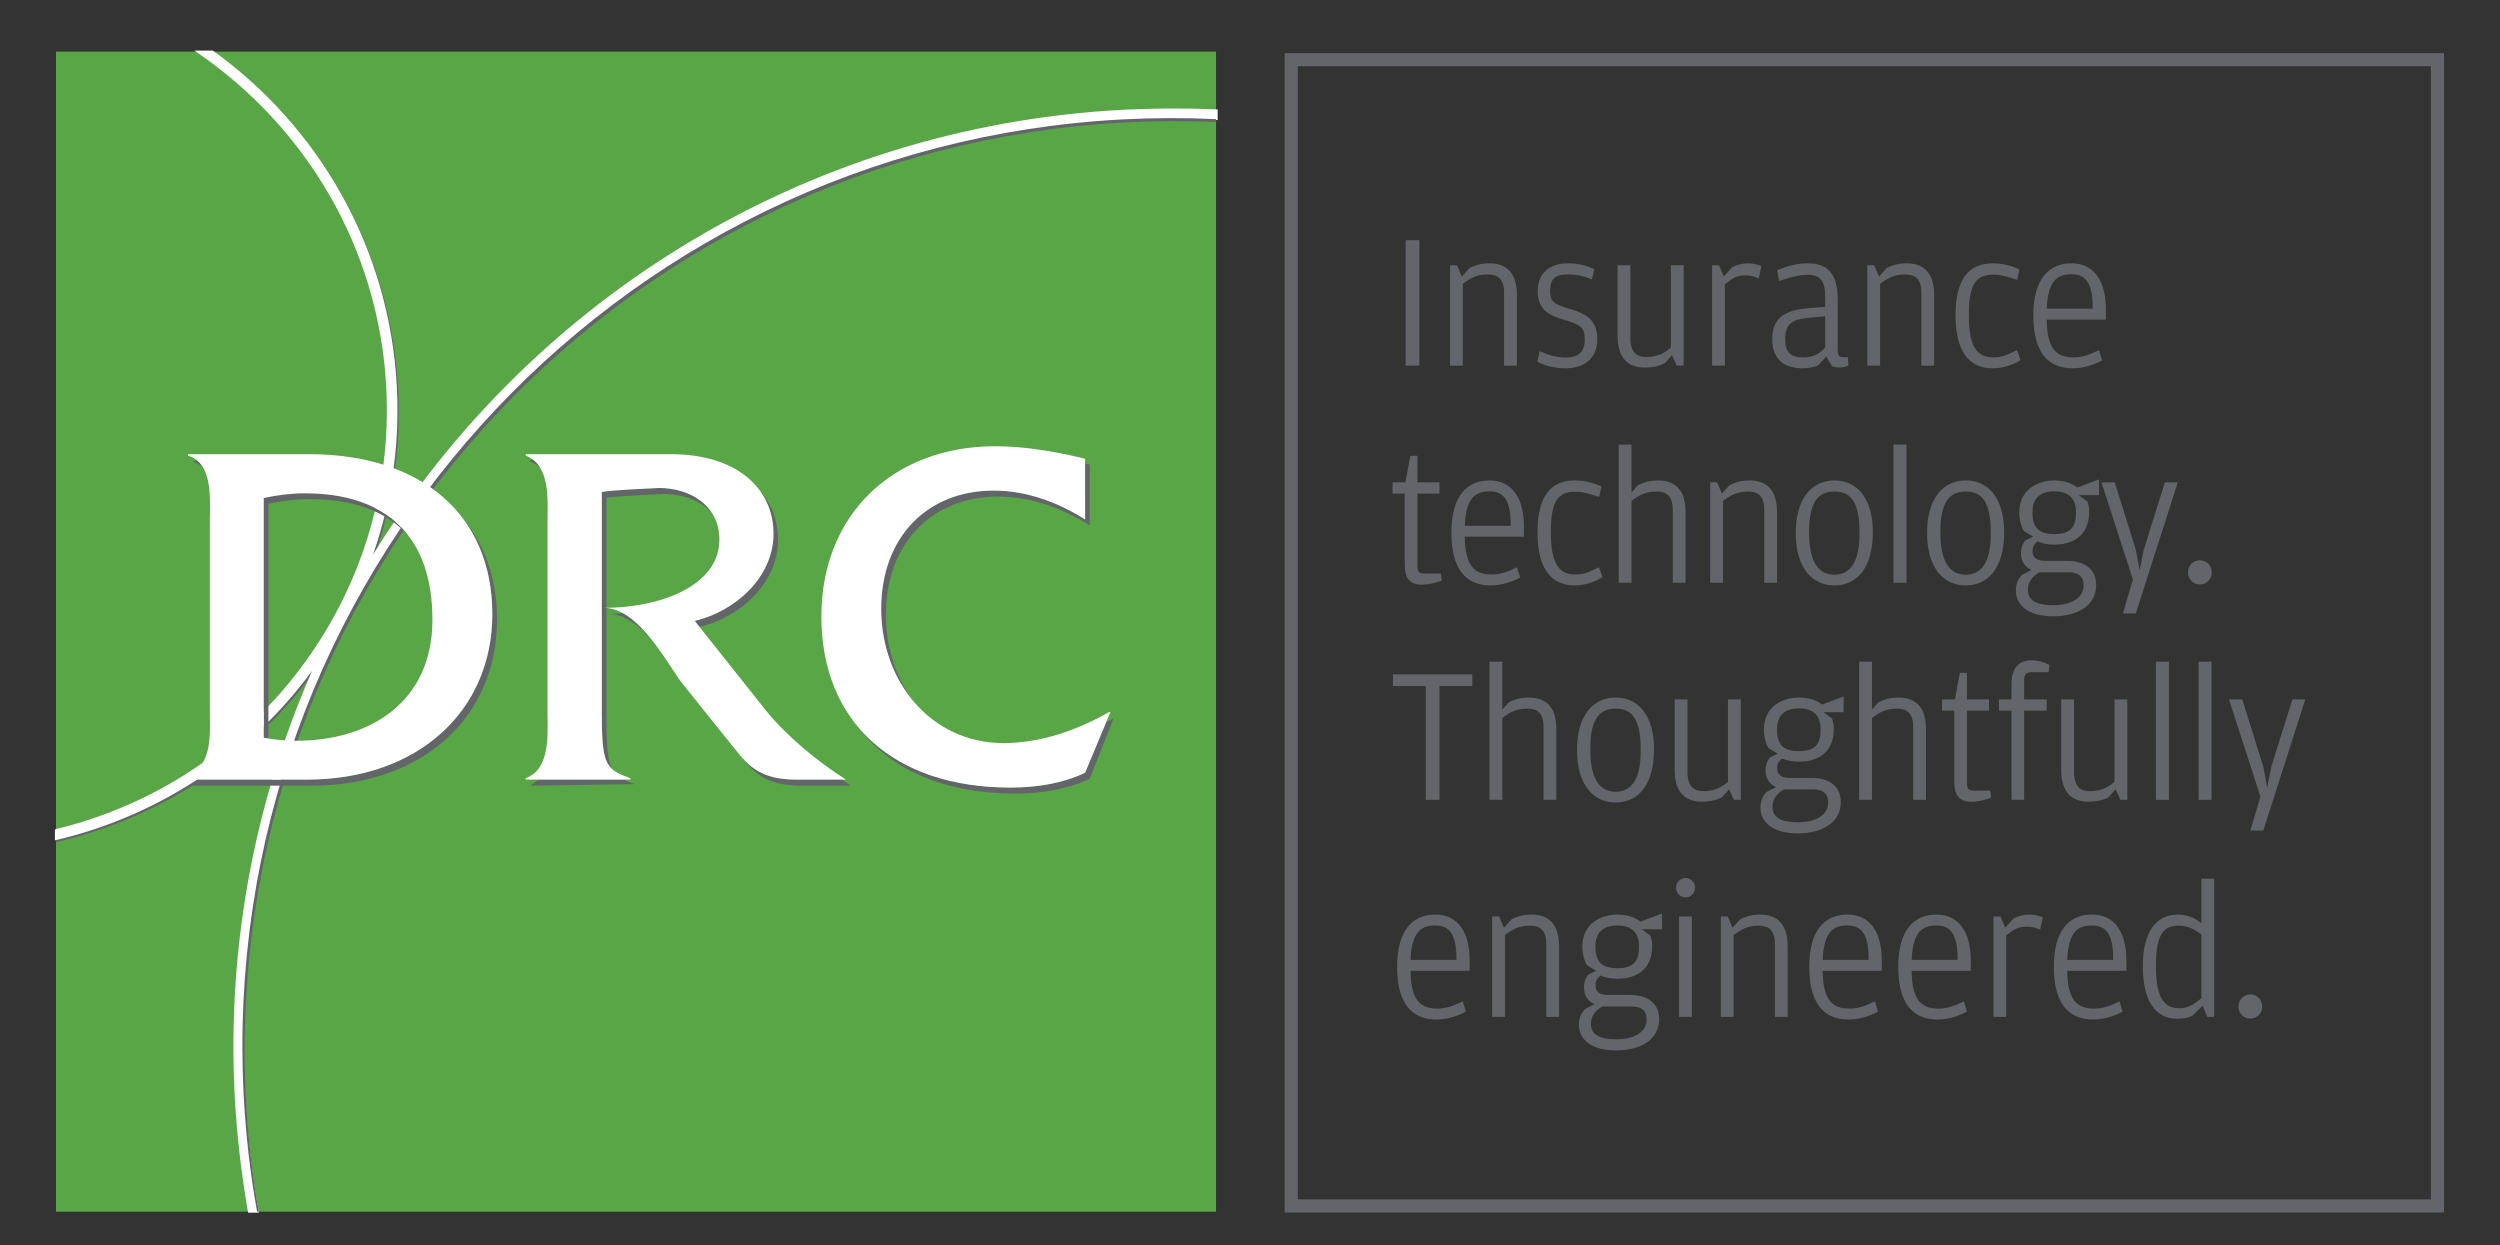 <?xml version="1.0" encoding="UTF-8" standalone="no"?> <svg xmlns:dc="http://purl.org/dc/elements/1.1/" xmlns:cc="http://creativecommons.org/ns#" xmlns:rdf="http://www.w3.org/1999/02/22-rdf-syntax-ns#" xmlns:svg="http://www.w3.org/2000/svg" xmlns="http://www.w3.org/2000/svg" viewBox="0 0 167.333 83.333" height="83.333" width="167.333" xml:space="preserve" id="svg2"><rect x="0" y="0" width="167.333" height="83.333" fill="#333333" stroke="none"/>  <defs id="defs6"> <clipPath id="clipPath20" clipPathUnits="userSpaceOnUse"> <path id="path18" d="M 0,62.5 H 125.5 V 0 H 0 Z"></path> </clipPath> </defs> <g transform="matrix(1.333,0,0,-1.333,0,83.333)" id="g10"> <path id="path12" style="fill:#58a646;fill-opacity:1;fill-rule:nonzero;stroke:none" d="m 2.811,1.675 h 58.25 V 59.926 H 2.811 Z"></path> <g id="g14"> <g clip-path="url(#clipPath20)" id="g16"> <g transform="translate(2.841,20.418)" id="g22"> <path id="path24" style="fill:#63656b;fill-opacity:1;fill-rule:nonzero;stroke:none" d="M 0,0 -0.03,-0.024 V -0.186 L 0,-0.18 c 5.42,1.243 10.044,4.459 13.125,8.819 0.156,0.347 0.315,0.694 0.48,1.039 C 10.562,4.902 5.729,1.347 0,0"></path> </g> <g transform="translate(19.99,42.994)" id="g26"> <path id="path28" style="fill:#63656b;fill-opacity:1;fill-rule:nonzero;stroke:none" d="m 0,0 c -0.244,4.635 -1.895,8.863 -4.517,12.292 2.555,-3.401 4.163,-7.572 4.402,-12.14 0.181,-3.463 -0.442,-6.779 -1.707,-9.771 0.172,0.297 0.347,0.594 0.524,0.887 C -0.311,-6.019 0.161,-3.065 0,0"></path> </g> <g transform="translate(56.409,56.955)" id="g30"> <path id="path32" style="fill:#ffffff;fill-opacity:1;fill-rule:nonzero;stroke:#ffffff;stroke-width:0.1;stroke-linecap:butt;stroke-linejoin:miter;stroke-miterlimit:10;stroke-dasharray:none;stroke-opacity:1" d="m 0,0 c -16.217,-0.852 -30.086,-9.806 -37.892,-22.733 1.03,2.751 1.526,5.76 1.359,8.875 -0.363,6.973 -3.929,13.024 -9.204,16.828 h -0.751 c 5.461,-3.736 9.152,-9.823 9.524,-16.852 0.558,-10.589 -6.598,-19.805 -16.603,-22.233 l -0.034,-0.01 -0.002,-0.447 0.036,0.009 c 5.392,1.271 10.029,4.51 13.08,8.875 -2.993,-6.625 -4.491,-14.046 -4.086,-21.812 0.107,-1.937 0.329,-3.853 0.664,-5.781 h 0.438 c -0.337,1.893 -0.566,3.841 -0.667,5.806 -1.345,25.731 18.425,47.692 44.163,49.041 1.533,0.078 3.076,0.09 4.657,0.017 V 0.018 C 3.141,0.086 1.574,0.076 0,0"></path> </g> <g transform="translate(15.541,37.454)" id="g34"> <path id="path36" style="fill:#63656b;fill-opacity:1;fill-rule:nonzero;stroke:none" d="M 0,0 C -0.692,0 -1.375,-0.086 -2.063,-0.238 V -12.03 l -0.237,0.047 v 12.04 c 0.692,0.15 1.376,0.236 2.064,0.236 2.386,0 4.191,-0.73 5.259,-2.199 C 3.935,-0.632 2.225,0 0,0 m -5.349,1.592 c -0.135,0.131 -0.303,0.23 -0.515,0.294 l 0.201,0.073 C -5.537,1.861 -5.435,1.736 -5.349,1.592 M 7.703,-0.972 c 1.106,-1.323 1.713,-3.05 1.713,-5.09 0,-4.898 -3.752,-8.327 -9.314,-8.327 h -5.896 l -0.108,0.003 c 0.109,0.151 0.239,0.216 0.331,0.303 h 5.437 c 5.561,0 9.314,3.427 9.314,8.317 0,1.896 -0.524,3.515 -1.477,4.794"></path> </g> <g transform="translate(26.629,39.413)" id="g38"> <path id="path40" style="fill:#63656b;fill-opacity:1;fill-rule:nonzero;stroke:none" d="M 0,0 H 0.164 C 0.299,-0.108 0.409,-0.235 0.493,-0.378 0.357,-0.251 0.2,-0.15 0,-0.073 Z m 11.541,-1.565 c 0.599,-0.667 0.898,-1.508 0.898,-2.435 0,-2.182 -1.909,-3.902 -3.948,-4.376 l -0.238,0.302 c 2.029,0.474 3.955,2.185 3.955,4.377 0,0.792 -0.227,1.522 -0.667,2.132 m 4.097,-14.478 c 0.15,-0.108 0.303,-0.21 0.453,-0.305 h -2.46 c -1.317,0 -2.131,0.319 -2.882,1.248 0,0 -1.619,2.006 -2.986,3.714 1.31,-1.643 2.751,-3.42 2.751,-3.42 0.75,-0.919 1.568,-1.237 2.882,-1.237 z m -9.415,6.857 c -0.664,0.807 -1.442,1.467 -2.3,1.467 0.245,0 0.491,0.01 0.733,0.024 0.58,-0.318 1.106,-0.884 1.567,-1.491 m 2.875,6.559 C 8.507,-1.994 7.588,-1.701 6.704,-1.701 6.131,-1.726 4.396,-1.802 3.821,-1.894 v -5.524 -5.449 c 0,-1.459 0.05,-2.203 0.298,-2.655 -0.455,0.404 -0.533,1.111 -0.533,2.948 v 10.975 c 0.563,0.101 2.307,0.171 2.882,0.2 1.019,0 2.074,-0.39 2.63,-1.228 m -4.4,-13.416 c 0.159,-0.086 0.337,-0.153 0.557,-0.228 L 0,-16.348 c 0.164,0.133 0.299,0.21 0.416,0.305 z"></path> </g> <g transform="translate(54.721,39.189)" id="g42"> <path id="path44" style="fill:#63656b;fill-opacity:1;fill-rule:nonzero;stroke:none" d="m 0,0 v -3.061 c -1.367,0.873 -2.959,1.452 -4.591,1.452 -3.339,0 -5.648,-2.346 -5.648,-5.942 0,-1.638 0.506,-3.155 1.383,-4.344 -1.03,1.223 -1.618,2.867 -1.618,4.646 0,3.597 2.307,5.942 5.645,5.942 1.644,0 3.23,-0.581 4.594,-1.45 V 0.059 Z M 0.827,-12.938 1.198,-12.736 0,-15.776 c -1.164,-0.544 -2.453,-0.746 -3.748,-0.746 -3.551,0 -6.28,1.208 -7.882,3.339 1.627,-1.948 4.266,-3.036 7.646,-3.036 1.288,0 2.587,0.196 3.749,0.744 z"></path> </g> <g transform="translate(26.398,39.71)" id="g46"> <path id="path48" style="fill:#ffffff;fill-opacity:1;fill-rule:nonzero;stroke:none" d="m 0,0 v -0.076 c 1.272,-0.473 1.094,-2.279 1.094,-3.426 v -9.368 c 0,-1.113 0.178,-2.95 -1.094,-3.396 v -0.075 h 5.251 v 0.075 c -1.275,0.446 -1.433,0.71 -1.433,3.396 v 10.973 c 0.563,0.101 2.307,0.171 2.882,0.2 1.466,0 3.024,-0.81 3.024,-2.595 0,-2.341 -3.008,-3.425 -5.805,-3.425 1.667,0.004 3.01,-2.48 3.843,-3.668 1.364,-1.713 2.984,-3.719 2.984,-3.719 0.75,-0.917 1.567,-1.237 2.882,-1.237 h 2.457 c -1.415,0.89 -2.981,2.181 -4.023,3.471 l -3.577,4.5 c 2.027,0.474 3.956,2.185 3.956,4.375 C 12.441,-1.736 10.619,0 7.289,0 Z"></path> </g> <g transform="translate(54.486,39.482)" id="g50"> <path id="path52" style="fill:#ffffff;fill-opacity:1;fill-rule:nonzero;stroke:none" d="m 0,0 c -1.466,0.355 -3.007,0.626 -4.52,0.626 -5.087,0 -8.722,-3.407 -8.722,-8.546 0,-5.312 3.635,-8.593 9.491,-8.593 1.29,0 2.588,0.197 3.751,0.744 l 1.268,3.044 H 1.195 c -1.567,-0.898 -3.429,-1.554 -5.289,-1.554 -3.642,0 -6.145,3.084 -6.145,6.737 0,3.597 2.306,5.942 5.646,5.942 1.641,0 3.229,-0.581 4.593,-1.451 z"></path> </g> <g transform="translate(56.484,56.368)" id="g54"> <path id="path56" style="fill:#63656b;fill-opacity:1;fill-rule:nonzero;stroke:none" d="m 0,0 c -25.723,-1.348 -45.48,-23.292 -44.132,-49.014 0.099,-1.913 0.314,-3.794 0.634,-5.633 l 0.008,-0.046 h -0.086 l -0.009,0.046 c -0.337,1.888 -0.559,3.82 -0.663,5.785 -1.348,25.722 18.41,47.666 44.133,49.014 C 1.438,0.234 2.979,0.238 4.502,0.168 4.516,0.167 4.562,0.164 4.576,0.163 L 4.577,0.021 c -0.013,0 -0.061,0 -0.075,10e-4 C 3.017,0.086 1.516,0.08 0,0"></path> </g> <g transform="translate(15.305,37.746)" id="g58"> <path id="path60" style="fill:#ffffff;fill-opacity:1;fill-rule:nonzero;stroke:none" d="m 0,0 c 4.055,0 6.408,-2.109 6.408,-6.355 0,-4.166 -3.186,-6.07 -6.826,-6.07 -0.568,0 -1.105,0.048 -1.645,0.151 V -0.236 C -1.372,-0.086 -0.687,0 0,0 m -4.768,-10.806 c 0,-1.465 0.15,-2.655 -1.097,-3.495 v -0.076 h 5.967 c 5.562,0 9.313,3.429 9.313,8.317 0,4.948 -3.529,8.024 -9.195,8.024 H -5.865 V 1.888 c 1.275,-0.372 1.097,-2.181 1.097,-3.329 z"></path> </g> <path id="path62" style="fill:#63656a;fill-opacity:1;fill-rule:nonzero;stroke:#636569;stroke-width:0.1;stroke-linecap:butt;stroke-linejoin:miter;stroke-miterlimit:10;stroke-dasharray:none;stroke-opacity:1" d="m 70.631,50.404 h 0.59 v -6.198 h -0.59 z"></path> <g transform="translate(73.812,49.014)" id="g64"> <path id="path66" style="fill:#63656a;fill-opacity:1;fill-rule:nonzero;stroke:none" d="m 0,0 c 0.209,0.104 0.514,0.229 0.971,0.229 0.781,0 1.334,-0.401 1.334,-1.534 V -4.809 H 1.762 v 3.619 c 0,0.742 -0.362,0.961 -0.867,0.961 -0.571,0 -0.895,-0.19 -1.305,-0.495 v -4.085 h -0.542 v 4.942 h 0.266 l 0.258,-0.61 z"></path> </g> <g transform="translate(73.812,49.014)" id="g68"> <path id="path70" style="fill:none;stroke:#636569;stroke-width:0.1;stroke-linecap:butt;stroke-linejoin:miter;stroke-miterlimit:10;stroke-dasharray:none;stroke-opacity:1" d="m 0,0 c 0.209,0.104 0.514,0.229 0.971,0.229 0.781,0 1.334,-0.401 1.334,-1.534 V -4.809 H 1.762 v 3.619 c 0,0.742 -0.362,0.961 -0.867,0.961 -0.571,0 -0.895,-0.19 -1.305,-0.495 v -4.085 h -0.542 v 4.942 h 0.266 l 0.258,-0.61 z"></path> </g> <g transform="translate(77.252,44.386)" id="g72"> <path id="path74" style="fill:#63656a;fill-opacity:1;fill-rule:nonzero;stroke:none" d="M 0,0 0.096,0.429 C 0.43,0.276 0.867,0.124 1.362,0.124 c 0.61,0 1.009,0.248 1.009,0.942 0,0.639 -0.18,0.8 -1.142,1.077 C 0.506,2.352 0.01,2.647 0.01,3.504 c 0,0.895 0.582,1.352 1.467,1.352 0.543,0 0.97,-0.124 1.265,-0.276 L 2.648,4.171 C 2.276,4.304 2.02,4.399 1.467,4.399 0.877,4.399 0.533,4.218 0.533,3.523 0.533,2.895 0.82,2.79 1.562,2.571 2.457,2.305 2.904,1.98 2.904,1.076 2.904,0.286 2.391,-0.314 1.371,-0.314 0.734,-0.314 0.277,-0.152 0,0"></path> </g> <g transform="translate(77.252,44.386)" id="g76"> <path id="path78" style="fill:none;stroke:#636569;stroke-width:0.1;stroke-linecap:butt;stroke-linejoin:miter;stroke-miterlimit:10;stroke-dasharray:none;stroke-opacity:1" d="M 0,0 0.096,0.429 C 0.43,0.276 0.867,0.124 1.362,0.124 c 0.61,0 1.009,0.248 1.009,0.942 0,0.639 -0.18,0.8 -1.142,1.077 C 0.506,2.352 0.01,2.647 0.01,3.504 c 0,0.895 0.582,1.352 1.467,1.352 0.543,0 0.97,-0.124 1.265,-0.276 L 2.648,4.171 C 2.276,4.304 2.02,4.399 1.467,4.399 0.877,4.399 0.533,4.218 0.533,3.523 0.533,2.895 0.82,2.79 1.562,2.571 2.457,2.305 2.904,1.98 2.904,1.076 2.904,0.286 2.391,-0.314 1.371,-0.314 0.734,-0.314 0.277,-0.152 0,0 Z"></path> </g> <g transform="translate(83.949,49.147)" id="g80"> <path id="path82" style="fill:#63656a;fill-opacity:1;fill-rule:nonzero;stroke:none" d="M 0,0 H 0.542 V -4.941 H 0.275 L 0.018,-4.37 -0.381,-4.827 c -0.201,-0.105 -0.524,-0.21 -0.981,-0.21 -0.762,0 -1.314,0.4 -1.314,1.533 V 0 h 0.543 v -3.618 c 0,-0.742 0.352,-0.99 0.847,-0.99 0.561,0 0.914,0.181 1.286,0.495 z"></path> </g> <g transform="translate(83.949,49.147)" id="g84"> <path id="path86" style="fill:none;stroke:#636569;stroke-width:0.1;stroke-linecap:butt;stroke-linejoin:miter;stroke-miterlimit:10;stroke-dasharray:none;stroke-opacity:1" d="M 0,0 H 0.542 V -4.941 H 0.275 L 0.018,-4.37 -0.381,-4.827 c -0.201,-0.105 -0.524,-0.21 -0.981,-0.21 -0.762,0 -1.314,0.4 -1.314,1.533 V 0 h 0.543 v -3.618 c 0,-0.742 0.352,-0.99 0.847,-0.99 0.561,0 0.914,0.181 1.286,0.495 z"></path> </g> <g transform="translate(87.018,49.062)" id="g88"> <path id="path90" style="fill:#63656a;fill-opacity:1;fill-rule:nonzero;stroke:none" d="m 0,0 c 0.248,0.114 0.477,0.181 0.723,0.181 0.304,0 0.524,-0.067 0.648,-0.124 L 1.256,-0.457 c -0.209,0.085 -0.381,0.133 -0.686,0.133 -0.427,0 -0.713,-0.209 -1.027,-0.476 V -4.856 H -1 v 4.941 h 0.267 l 0.256,-0.599 z"></path> </g> <g transform="translate(87.018,49.062)" id="g92"> <path id="path94" style="fill:none;stroke:#636569;stroke-width:0.1;stroke-linecap:butt;stroke-linejoin:miter;stroke-miterlimit:10;stroke-dasharray:none;stroke-opacity:1" d="m 0,0 c 0.248,0.114 0.477,0.181 0.723,0.181 0.304,0 0.524,-0.067 0.648,-0.124 L 1.256,-0.457 c -0.209,0.085 -0.381,0.133 -0.686,0.133 -0.427,0 -0.713,-0.209 -1.027,-0.476 V -4.856 H -1 v 4.941 h 0.267 l 0.256,-0.599 z"></path> </g> <g transform="translate(91.695,46.691)" id="g96"> <path id="path98" style="fill:#63656a;fill-opacity:1;fill-rule:nonzero;stroke:none" d="m 0,0 -0.896,-0.086 c -0.847,-0.076 -1.209,-0.343 -1.209,-1.085 v -0.067 c 0,-0.666 0.294,-0.933 0.98,-0.933 0.572,0 0.896,0.257 1.125,0.533 z M 0,0.952 C 0,1.6 -0.162,2.075 -0.914,2.075 -1.4,2.075 -1.838,1.942 -2.324,1.78 L -2.41,2.218 c 0.476,0.191 0.904,0.334 1.486,0.334 1.028,0 1.457,-0.562 1.457,-1.79 v -2.543 c 0,-0.295 0.104,-0.381 0.352,-0.381 H 1.047 L 1.066,-2.495 C 0.99,-2.533 0.847,-2.581 0.676,-2.581 c -0.125,0 -0.239,0.019 -0.354,0.067 L 0.018,-1.99 -0.439,-2.485 c -0.18,-0.077 -0.466,-0.134 -0.752,-0.134 -0.829,0 -1.466,0.372 -1.466,1.429 0,0.971 0.561,1.39 1.723,1.485 L 0,0.371 Z"></path> </g> <g transform="translate(91.695,46.691)" id="g100"> <path id="path102" style="fill:none;stroke:#636569;stroke-width:0.1;stroke-linecap:butt;stroke-linejoin:miter;stroke-miterlimit:10;stroke-dasharray:none;stroke-opacity:1" d="m 0,0 -0.896,-0.086 c -0.847,-0.076 -1.209,-0.343 -1.209,-1.085 v -0.067 c 0,-0.666 0.294,-0.933 0.98,-0.933 0.572,0 0.896,0.257 1.125,0.533 z M 0,0.952 C 0,1.6 -0.162,2.075 -0.914,2.075 -1.4,2.075 -1.838,1.942 -2.324,1.78 L -2.41,2.218 c 0.476,0.191 0.904,0.334 1.486,0.334 1.028,0 1.457,-0.562 1.457,-1.79 v -2.543 c 0,-0.295 0.104,-0.381 0.352,-0.381 H 1.047 L 1.066,-2.495 C 0.99,-2.533 0.847,-2.581 0.676,-2.581 c -0.125,0 -0.239,0.019 -0.354,0.067 L 0.018,-1.99 -0.439,-2.485 c -0.18,-0.077 -0.466,-0.134 -0.752,-0.134 -0.829,0 -1.466,0.372 -1.466,1.429 0,0.971 0.561,1.39 1.723,1.485 L 0,0.371 Z"></path> </g> <g transform="translate(94.764,49.014)" id="g104"> <path id="path106" style="fill:#63656a;fill-opacity:1;fill-rule:nonzero;stroke:none" d="m 0,0 c 0.209,0.104 0.514,0.229 0.971,0.229 0.781,0 1.334,-0.401 1.334,-1.534 V -4.809 H 1.762 v 3.619 c 0,0.742 -0.362,0.961 -0.867,0.961 -0.571,0 -0.895,-0.19 -1.305,-0.495 v -4.085 h -0.542 v 4.942 h 0.266 l 0.258,-0.61 z"></path> </g> <g transform="translate(94.764,49.014)" id="g108"> <path id="path110" style="fill:none;stroke:#636569;stroke-width:0.1;stroke-linecap:butt;stroke-linejoin:miter;stroke-miterlimit:10;stroke-dasharray:none;stroke-opacity:1" d="m 0,0 c 0.209,0.104 0.514,0.229 0.971,0.229 0.781,0 1.334,-0.401 1.334,-1.534 V -4.809 H 1.762 v 3.619 c 0,0.742 -0.362,0.961 -0.867,0.961 -0.571,0 -0.895,-0.19 -1.305,-0.495 v -4.085 h -0.542 v 4.942 h 0.266 l 0.258,-0.61 z"></path> </g> <g transform="translate(98.242,46.691)" id="g112"> <path id="path114" style="fill:#63656a;fill-opacity:1;fill-rule:nonzero;stroke:none" d="m 0,0 c 0,1.761 0.629,2.552 1.818,2.552 0.487,0 0.924,-0.124 1.286,-0.277 L 3.009,1.837 C 2.533,1.99 2.219,2.085 1.857,2.085 c -0.829,0 -1.286,-0.391 -1.286,-2 v -0.123 c 0,-1.657 0.476,-2.133 1.286,-2.133 0.448,0 0.686,0.124 1.152,0.343 l 0.143,-0.41 C 2.838,-2.428 2.352,-2.619 1.818,-2.619 0.647,-2.619 0,-1.781 0,0"></path> </g> <g transform="translate(98.242,46.691)" id="g116"> <path id="path118" style="fill:none;stroke:#636569;stroke-width:0.1;stroke-linecap:butt;stroke-linejoin:miter;stroke-miterlimit:10;stroke-dasharray:none;stroke-opacity:1" d="m 0,0 c 0,1.761 0.629,2.552 1.818,2.552 0.487,0 0.924,-0.124 1.286,-0.277 L 3.009,1.837 C 2.533,1.99 2.219,2.085 1.857,2.085 c -0.829,0 -1.286,-0.391 -1.286,-2 v -0.123 c 0,-1.657 0.476,-2.133 1.286,-2.133 0.448,0 0.686,0.124 1.152,0.343 l 0.143,-0.41 C 2.838,-2.428 2.352,-2.619 1.818,-2.619 0.647,-2.619 0,-1.781 0,0 Z"></path> </g> <g transform="translate(105.129,46.967)" id="g120"> <path id="path122" style="fill:#63656a;fill-opacity:1;fill-rule:nonzero;stroke:none" d="M 0,0 V 0.124 C 0,1.371 -0.381,1.828 -1.114,1.828 -1.838,1.828 -2.361,1.504 -2.409,0 Z m -1.02,-2.447 c 0.43,0 0.801,0.124 1.258,0.343 l 0.123,-0.419 c -0.295,-0.162 -0.847,-0.372 -1.418,-0.372 -1.257,0 -1.923,0.848 -1.923,2.6 0,1.828 0.771,2.571 1.866,2.571 1.124,0 1.676,-0.886 1.676,-2.257 v -0.467 h -2.971 c 0.009,-1.494 0.466,-1.999 1.389,-1.999"></path> </g> <g transform="translate(105.129,46.967)" id="g124"> <path id="path126" style="fill:none;stroke:#636569;stroke-width:0.1;stroke-linecap:butt;stroke-linejoin:miter;stroke-miterlimit:10;stroke-dasharray:none;stroke-opacity:1" d="M 0,0 V 0.124 C 0,1.371 -0.381,1.828 -1.114,1.828 -1.838,1.828 -2.361,1.504 -2.409,0 Z m -1.02,-2.447 c 0.43,0 0.801,0.124 1.258,0.343 l 0.123,-0.419 c -0.295,-0.162 -0.847,-0.372 -1.418,-0.372 -1.257,0 -1.923,0.848 -1.923,2.6 0,1.828 0.771,2.571 1.866,2.571 1.124,0 1.676,-0.886 1.676,-2.257 v -0.467 h -2.971 c 0.009,-1.494 0.466,-1.999 1.389,-1.999 z"></path> </g> <g transform="translate(70.583,34.209)" id="g128"> <path id="path130" style="fill:#63656a;fill-opacity:1;fill-rule:nonzero;stroke:none" d="M 0,0 V 3.571 H -0.609 V 4.037 H 0.028 L 0.276,5.37 H 0.542 V 4.037 H 1.647 V 3.571 H 0.542 v -3.656 c 0,-0.343 0.086,-0.457 0.41,-0.457 H 1.724 L 1.752,-0.818 C 1.466,-0.914 1.161,-1 0.8,-1 0.229,-1 0,-0.704 0,0"></path> </g> <g transform="translate(70.583,34.209)" id="g132"> <path id="path134" style="fill:none;stroke:#636569;stroke-width:0.1;stroke-linecap:butt;stroke-linejoin:miter;stroke-miterlimit:10;stroke-dasharray:none;stroke-opacity:1" d="M 0,0 V 3.571 H -0.609 V 4.037 H 0.028 L 0.276,5.37 H 0.542 V 4.037 H 1.647 V 3.571 H 0.542 v -3.656 c 0,-0.343 0.086,-0.457 0.41,-0.457 H 1.724 L 1.752,-0.818 C 1.466,-0.914 1.161,-1 0.8,-1 0.229,-1 0,-0.704 0,0 Z"></path> </g> <g transform="translate(75.908,36.065)" id="g136"> <path id="path138" style="fill:#63656a;fill-opacity:1;fill-rule:nonzero;stroke:none" d="M 0,0 V 0.124 C 0,1.371 -0.381,1.828 -1.115,1.828 -1.838,1.828 -2.361,1.504 -2.41,0 Z m -1.02,-2.447 c 0.428,0 0.8,0.124 1.257,0.343 l 0.124,-0.419 c -0.295,-0.162 -0.847,-0.372 -1.419,-0.372 -1.256,0 -1.922,0.848 -1.922,2.6 0,1.828 0.771,2.571 1.865,2.571 1.124,0 1.676,-0.886 1.676,-2.257 V -0.448 H -2.41 c 0.01,-1.494 0.467,-1.999 1.39,-1.999"></path> </g> <g transform="translate(75.908,36.065)" id="g140"> <path id="path142" style="fill:none;stroke:#636569;stroke-width:0.1;stroke-linecap:butt;stroke-linejoin:miter;stroke-miterlimit:10;stroke-dasharray:none;stroke-opacity:1" d="M 0,0 V 0.124 C 0,1.371 -0.381,1.828 -1.115,1.828 -1.838,1.828 -2.361,1.504 -2.41,0 Z m -1.02,-2.447 c 0.428,0 0.8,0.124 1.257,0.343 l 0.124,-0.419 c -0.295,-0.162 -0.847,-0.372 -1.419,-0.372 -1.256,0 -1.922,0.848 -1.922,2.6 0,1.828 0.771,2.571 1.865,2.571 1.124,0 1.676,-0.886 1.676,-2.257 V -0.448 H -2.41 c 0.01,-1.494 0.467,-1.999 1.39,-1.999 z"></path> </g> <g transform="translate(77.252,35.79)" id="g144"> <path id="path146" style="fill:#63656a;fill-opacity:1;fill-rule:nonzero;stroke:none" d="m 0,0 c 0,1.761 0.629,2.552 1.818,2.552 0.487,0 0.924,-0.124 1.286,-0.277 L 3.01,1.837 C 2.533,1.99 2.219,2.085 1.857,2.085 c -0.828,0 -1.285,-0.391 -1.285,-2 v -0.123 c 0,-1.657 0.476,-2.133 1.285,-2.133 0.448,0 0.686,0.124 1.153,0.343 l 0.142,-0.41 C 2.838,-2.428 2.352,-2.619 1.818,-2.619 0.648,-2.619 0,-1.781 0,0"></path> </g> <g transform="translate(77.252,35.79)" id="g148"> <path id="path150" style="fill:none;stroke:#636569;stroke-width:0.1;stroke-linecap:butt;stroke-linejoin:miter;stroke-miterlimit:10;stroke-dasharray:none;stroke-opacity:1" d="m 0,0 c 0,1.761 0.629,2.552 1.818,2.552 0.487,0 0.924,-0.124 1.286,-0.277 L 3.01,1.837 C 2.533,1.99 2.219,2.085 1.857,2.085 c -0.828,0 -1.285,-0.391 -1.285,-2 v -0.123 c 0,-1.657 0.476,-2.133 1.285,-2.133 0.448,0 0.686,0.124 1.153,0.343 l 0.142,-0.41 C 2.838,-2.428 2.352,-2.619 1.818,-2.619 0.648,-2.619 0,-1.781 0,0 Z"></path> </g> <g transform="translate(81.873,33.304)" id="g152"> <path id="path154" style="fill:#63656a;fill-opacity:1;fill-rule:nonzero;stroke:none" d="M 0,0 H -0.543 V 6.836 H 0 V 4.352 l 0.409,0.457 c 0.21,0.104 0.515,0.228 0.972,0.228 0.78,0 1.332,-0.4 1.332,-1.533 V 0 H 2.17 V 3.618 C 2.17,4.361 1.809,4.58 1.305,4.58 0.732,4.58 0.409,4.39 0,4.085 Z"></path> </g> <g transform="translate(81.873,33.304)" id="g156"> <path id="path158" style="fill:none;stroke:#636569;stroke-width:0.1;stroke-linecap:butt;stroke-linejoin:miter;stroke-miterlimit:10;stroke-dasharray:none;stroke-opacity:1" d="M 0,0 H -0.543 V 6.836 H 0 V 4.352 l 0.409,0.457 c 0.21,0.104 0.515,0.228 0.972,0.228 0.78,0 1.332,-0.4 1.332,-1.533 V 0 H 2.17 V 3.618 C 2.17,4.361 1.809,4.58 1.305,4.58 0.732,4.58 0.409,4.39 0,4.085 Z"></path> </g> <g transform="translate(86.875,38.113)" id="g160"> <path id="path162" style="fill:#63656a;fill-opacity:1;fill-rule:nonzero;stroke:none" d="m 0,0 c 0.209,0.104 0.514,0.229 0.971,0.229 0.781,0 1.334,-0.401 1.334,-1.534 V -4.809 H 1.762 v 3.619 c 0,0.742 -0.362,0.961 -0.867,0.961 -0.571,0 -0.895,-0.19 -1.305,-0.495 v -4.085 h -0.542 v 4.942 h 0.266 l 0.258,-0.61 z"></path> </g> <g transform="translate(86.875,38.113)" id="g164"> <path id="path166" style="fill:none;stroke:#636569;stroke-width:0.1;stroke-linecap:butt;stroke-linejoin:miter;stroke-miterlimit:10;stroke-dasharray:none;stroke-opacity:1" d="m 0,0 c 0.209,0.104 0.514,0.229 0.971,0.229 0.781,0 1.334,-0.401 1.334,-1.534 V -4.809 H 1.762 v 3.619 c 0,0.742 -0.362,0.961 -0.867,0.961 -0.571,0 -0.895,-0.19 -1.305,-0.495 v -4.085 h -0.542 v 4.942 h 0.266 l 0.258,-0.61 z"></path> </g> <g transform="translate(93.419,35.685)" id="g168"> <path id="path170" style="fill:#63656a;fill-opacity:1;fill-rule:nonzero;stroke:none" d="M 0,0 V 0.124 C 0,1.714 -0.505,2.2 -1.304,2.2 -2.114,2.2 -2.628,1.705 -2.628,0.171 V 0.047 c 0,-1.551 0.553,-2.123 1.324,-2.123 C -0.542,-2.076 0,-1.504 0,0 m -3.199,0.076 c 0,1.705 0.79,2.581 1.895,2.581 1.104,0 1.875,-0.876 1.875,-2.552 0,-1.714 -0.742,-2.619 -1.875,-2.619 -1.134,0 -1.895,0.905 -1.895,2.59"></path> </g> <g transform="translate(93.419,35.685)" id="g172"> <path id="path174" style="fill:none;stroke:#636569;stroke-width:0.1;stroke-linecap:butt;stroke-linejoin:miter;stroke-miterlimit:10;stroke-dasharray:none;stroke-opacity:1" d="M 0,0 V 0.124 C 0,1.714 -0.505,2.2 -1.304,2.2 -2.114,2.2 -2.628,1.705 -2.628,0.171 V 0.047 c 0,-1.551 0.553,-2.123 1.324,-2.123 C -0.542,-2.076 0,-1.504 0,0 Z m -3.199,0.076 c 0,1.705 0.79,2.581 1.895,2.581 1.104,0 1.875,-0.876 1.875,-2.552 0,-1.714 -0.742,-2.619 -1.875,-2.619 -1.134,0 -1.895,0.905 -1.895,2.59 z"></path> </g> <path id="path176" style="fill:#63656a;fill-opacity:1;fill-rule:nonzero;stroke:#636569;stroke-width:0.1;stroke-linecap:butt;stroke-linejoin:miter;stroke-miterlimit:10;stroke-dasharray:none;stroke-opacity:1" d="m 95.127,40.141 h 0.552 v -6.836 h -0.552 z"></path> <g transform="translate(100.012,35.685)" id="g178"> <path id="path180" style="fill:#63656a;fill-opacity:1;fill-rule:nonzero;stroke:none" d="M 0,0 V 0.124 C 0,1.714 -0.504,2.2 -1.305,2.2 -2.113,2.2 -2.627,1.705 -2.627,0.171 V 0.047 c 0,-1.551 0.552,-2.123 1.322,-2.123 C -0.543,-2.076 0,-1.504 0,0 m -3.199,0.076 c 0,1.705 0.791,2.581 1.894,2.581 1.106,0 1.877,-0.876 1.877,-2.552 0,-1.714 -0.743,-2.619 -1.877,-2.619 -1.133,0 -1.894,0.905 -1.894,2.59"></path> </g> <g transform="translate(100.012,35.685)" id="g182"> <path id="path184" style="fill:none;stroke:#636569;stroke-width:0.1;stroke-linecap:butt;stroke-linejoin:miter;stroke-miterlimit:10;stroke-dasharray:none;stroke-opacity:1" d="M 0,0 V 0.124 C 0,1.714 -0.504,2.2 -1.305,2.2 -2.113,2.2 -2.627,1.705 -2.627,0.171 V 0.047 c 0,-1.551 0.552,-2.123 1.322,-2.123 C -0.543,-2.076 0,-1.504 0,0 Z m -3.199,0.076 c 0,1.705 0.791,2.581 1.894,2.581 1.106,0 1.877,-0.876 1.877,-2.552 0,-1.714 -0.743,-2.619 -1.877,-2.619 -1.133,0 -1.894,0.905 -1.894,2.59 z"></path> </g> <g transform="translate(104.29,36.751)" id="g186"> <path id="path188" style="fill:#63656a;fill-opacity:1;fill-rule:nonzero;stroke:none" d="m 0,0 v 0.057 c 0,0.648 -0.333,1.086 -1.134,1.086 -0.808,0 -1.151,-0.438 -1.151,-1.076 V 0.009 c 0,-0.771 0.343,-1.113 1.151,-1.113 C -0.333,-1.104 0,-0.762 0,0 m -2.514,-3.847 c 0,-0.571 0.457,-0.828 1.314,-0.828 1.066,0 1.581,0.476 1.581,1.019 v 0.038 c 0,0.381 -0.181,0.695 -0.829,0.695 H -1.913 C -2.285,-3.161 -2.514,-3.428 -2.514,-3.847 M 1.058,1.619 V 0.952 h -1.125 l 0.552,-0.4 C 0.533,0.39 0.562,0.267 0.562,0.057 c 0,-1.19 -0.829,-1.59 -1.696,-1.59 -0.295,0 -0.59,0.048 -0.855,0.171 -0.153,-0.114 -0.296,-0.285 -0.296,-0.533 0,-0.371 0.228,-0.552 0.694,-0.552 h 1.076 c 0.924,0 1.429,-0.438 1.429,-1.162 0,-0.961 -0.856,-1.523 -2.114,-1.523 -1.19,0 -1.819,0.514 -1.819,1.247 0,0.4 0.182,0.629 0.286,0.743 l 0.582,0.295 c -0.278,0.076 -0.61,0.295 -0.61,0.847 0,0.324 0.133,0.505 0.199,0.591 l 0.467,0.219 -0.543,0.333 c -0.123,0.238 -0.209,0.552 -0.209,0.886 0,1.161 0.951,1.561 1.713,1.561 0.381,0 0.811,-0.095 1.153,-0.362 z"></path> </g> <g transform="translate(104.29,36.751)" id="g190"> <path id="path192" style="fill:none;stroke:#636569;stroke-width:0.1;stroke-linecap:butt;stroke-linejoin:miter;stroke-miterlimit:10;stroke-dasharray:none;stroke-opacity:1" d="m 0,0 v 0.057 c 0,0.648 -0.333,1.086 -1.134,1.086 -0.808,0 -1.151,-0.438 -1.151,-1.076 V 0.009 c 0,-0.771 0.343,-1.113 1.151,-1.113 C -0.333,-1.104 0,-0.762 0,0 Z m -2.514,-3.847 c 0,-0.571 0.457,-0.828 1.314,-0.828 1.066,0 1.581,0.476 1.581,1.019 v 0.038 c 0,0.381 -0.181,0.695 -0.829,0.695 H -1.913 C -2.285,-3.161 -2.514,-3.428 -2.514,-3.847 Z M 1.058,1.619 V 0.952 h -1.125 l 0.552,-0.4 C 0.533,0.39 0.562,0.267 0.562,0.057 c 0,-1.19 -0.829,-1.59 -1.696,-1.59 -0.295,0 -0.59,0.048 -0.855,0.171 -0.153,-0.114 -0.296,-0.285 -0.296,-0.533 0,-0.371 0.228,-0.552 0.694,-0.552 h 1.076 c 0.924,0 1.429,-0.438 1.429,-1.162 0,-0.961 -0.856,-1.523 -2.114,-1.523 -1.19,0 -1.819,0.514 -1.819,1.247 0,0.4 0.182,0.629 0.286,0.743 l 0.582,0.295 c -0.278,0.076 -0.61,0.295 -0.61,0.847 0,0.324 0.133,0.505 0.199,0.591 l 0.467,0.219 -0.543,0.333 c -0.123,0.238 -0.209,0.552 -0.209,0.886 0,1.161 0.951,1.561 1.713,1.561 0.381,0 0.811,-0.095 1.153,-0.362 z"></path> </g> <g transform="translate(107.15,33.419)" id="g194"> <path id="path196" style="fill:#63656a;fill-opacity:1;fill-rule:nonzero;stroke:none" d="M 0,0 -1.562,4.827 H -1 L 0.047,1.476 0.285,0.2 0.542,1.476 1.59,4.827 H 2.133 L 0.057,-1.657 h -0.543 z"></path> </g> <g transform="translate(107.15,33.419)" id="g198"> <path id="path200" style="fill:none;stroke:#636569;stroke-width:0.1;stroke-linecap:butt;stroke-linejoin:miter;stroke-miterlimit:10;stroke-dasharray:none;stroke-opacity:1" d="M 0,0 -1.562,4.827 H -1 L 0.047,1.476 0.285,0.2 0.542,1.476 1.59,4.827 H 2.133 L 0.057,-1.657 h -0.543 z"></path> </g> <g transform="translate(109.913,33.771)" id="g202"> <path id="path204" style="fill:#63656a;fill-opacity:1;fill-rule:nonzero;stroke:none" d="M 0,0 C 0,0.333 0.257,0.562 0.542,0.562 0.847,0.562 1.095,0.333 1.095,0 1.095,-0.324 0.847,-0.553 0.542,-0.553 0.257,-0.553 0,-0.324 0,0"></path> </g> <g transform="translate(109.913,33.771)" id="g206"> <path id="path208" style="fill:none;stroke:#636569;stroke-width:0.1;stroke-linecap:butt;stroke-linejoin:miter;stroke-miterlimit:10;stroke-dasharray:none;stroke-opacity:1" d="M 0,0 C 0,0.333 0.257,0.562 0.542,0.562 0.847,0.562 1.095,0.333 1.095,0 1.095,-0.324 0.847,-0.553 0.542,-0.553 0.257,-0.553 0,-0.324 0,0 Z"></path> </g> <g transform="translate(69.992,28.117)" id="g210"> <path id="path212" style="fill:#63656a;fill-opacity:1;fill-rule:nonzero;stroke:none" d="M 0,0 V 0.486 H 3.885 V 0 H 2.238 v -5.713 h -0.59 l 0,5.713 z"></path> </g> <g transform="translate(69.992,28.117)" id="g214"> <path id="path216" style="fill:none;stroke:#636569;stroke-width:0.1;stroke-linecap:butt;stroke-linejoin:miter;stroke-miterlimit:10;stroke-dasharray:none;stroke-opacity:1" d="M 0,0 V 0.486 H 3.885 V 0 H 2.238 v -5.713 h -0.59 l 0,5.713 z"></path> </g> <g transform="translate(75.385,22.404)" id="g218"> <path id="path220" style="fill:#63656a;fill-opacity:1;fill-rule:nonzero;stroke:none" d="M 0,0 H -0.543 V 6.837 H 0 V 4.352 l 0.409,0.457 c 0.21,0.105 0.515,0.228 0.972,0.228 0.78,0 1.332,-0.4 1.332,-1.533 V 0 H 2.17 V 3.619 C 2.17,4.361 1.809,4.58 1.305,4.58 0.732,4.58 0.409,4.391 0,4.086 Z"></path> </g> <g transform="translate(75.385,22.404)" id="g222"> <path id="path224" style="fill:none;stroke:#636569;stroke-width:0.1;stroke-linecap:butt;stroke-linejoin:miter;stroke-miterlimit:10;stroke-dasharray:none;stroke-opacity:1" d="M 0,0 H -0.543 V 6.837 H 0 V 4.352 l 0.409,0.457 c 0.21,0.105 0.515,0.228 0.972,0.228 0.78,0 1.332,-0.4 1.332,-1.533 V 0 H 2.17 V 3.619 C 2.17,4.361 1.809,4.58 1.305,4.58 0.732,4.58 0.409,4.391 0,4.086 Z"></path> </g> <g transform="translate(82.434,24.785)" id="g226"> <path id="path228" style="fill:#63656a;fill-opacity:1;fill-rule:nonzero;stroke:none" d="m 0,0 v 0.123 c 0,1.591 -0.504,2.076 -1.305,2.076 -0.808,0 -1.323,-0.494 -1.323,-2.027 V 0.047 c 0,-1.551 0.552,-2.123 1.323,-2.123 C -0.543,-2.076 0,-1.504 0,0 m -3.199,0.076 c 0,1.705 0.791,2.58 1.894,2.58 1.106,0 1.876,-0.875 1.876,-2.551 0,-1.714 -0.743,-2.619 -1.876,-2.619 -1.133,0 -1.894,0.905 -1.894,2.59"></path> </g> <g transform="translate(82.434,24.785)" id="g230"> <path id="path232" style="fill:none;stroke:#636569;stroke-width:0.1;stroke-linecap:butt;stroke-linejoin:miter;stroke-miterlimit:10;stroke-dasharray:none;stroke-opacity:1" d="m 0,0 v 0.123 c 0,1.591 -0.504,2.076 -1.305,2.076 -0.808,0 -1.323,-0.494 -1.323,-2.027 V 0.047 c 0,-1.551 0.552,-2.123 1.323,-2.123 C -0.543,-2.076 0,-1.504 0,0 Z m -3.199,0.076 c 0,1.705 0.791,2.58 1.894,2.58 1.106,0 1.876,-0.875 1.876,-2.551 0,-1.714 -0.743,-2.619 -1.876,-2.619 -1.133,0 -1.894,0.905 -1.894,2.59 z"></path> </g> <g transform="translate(86.816,27.346)" id="g234"> <path id="path236" style="fill:#63656a;fill-opacity:1;fill-rule:nonzero;stroke:none" d="M 0,0 H 0.543 V -4.941 H 0.276 L 0.02,-4.369 -0.381,-4.826 c -0.199,-0.106 -0.523,-0.21 -0.98,-0.21 -0.762,0 -1.315,0.399 -1.315,1.532 V 0 h 0.543 v -3.617 c 0,-0.742 0.353,-0.99 0.848,-0.99 0.562,0 0.914,0.18 1.285,0.494 z"></path> </g> <g transform="translate(86.816,27.346)" id="g238"> <path id="path240" style="fill:none;stroke:#636569;stroke-width:0.1;stroke-linecap:butt;stroke-linejoin:miter;stroke-miterlimit:10;stroke-dasharray:none;stroke-opacity:1" d="M 0,0 H 0.543 V -4.941 H 0.276 L 0.02,-4.369 -0.381,-4.826 c -0.199,-0.106 -0.523,-0.21 -0.98,-0.21 -0.762,0 -1.315,0.399 -1.315,1.532 V 0 h 0.543 v -3.617 c 0,-0.742 0.353,-0.99 0.848,-0.99 0.562,0 0.914,0.18 1.285,0.494 z"></path> </g> <g transform="translate(91.466,25.852)" id="g242"> <path id="path244" style="fill:#63656a;fill-opacity:1;fill-rule:nonzero;stroke:none" d="m 0,0 v 0.057 c 0,0.648 -0.333,1.086 -1.134,1.086 -0.808,0 -1.151,-0.438 -1.151,-1.077 V 0.01 c 0,-0.772 0.343,-1.114 1.151,-1.114 C -0.333,-1.104 0,-0.762 0,0 m -2.514,-3.847 c 0,-0.571 0.457,-0.829 1.314,-0.829 1.066,0 1.581,0.477 1.581,1.02 v 0.038 c 0,0.381 -0.181,0.694 -0.829,0.694 H -1.913 C -2.285,-3.161 -2.514,-3.428 -2.514,-3.847 M 1.058,1.619 V 0.952 H -0.067 L 0.485,0.553 C 0.533,0.391 0.562,0.267 0.562,0.057 c 0,-1.19 -0.829,-1.59 -1.696,-1.59 -0.295,0 -0.59,0.048 -0.855,0.172 -0.153,-0.116 -0.296,-0.285 -0.296,-0.534 0,-0.371 0.228,-0.552 0.694,-0.552 h 1.076 c 0.924,0 1.429,-0.438 1.429,-1.162 0,-0.961 -0.856,-1.524 -2.114,-1.524 -1.19,0 -1.819,0.516 -1.819,1.248 0,0.401 0.182,0.629 0.286,0.742 l 0.582,0.295 c -0.278,0.077 -0.61,0.296 -0.61,0.848 0,0.324 0.133,0.506 0.199,0.591 l 0.467,0.22 -0.543,0.332 c -0.123,0.238 -0.209,0.552 -0.209,0.886 0,1.16 0.951,1.561 1.713,1.561 0.381,0 0.811,-0.096 1.153,-0.361 z"></path> </g> <g transform="translate(91.466,25.852)" id="g246"> <path id="path248" style="fill:none;stroke:#636569;stroke-width:0.1;stroke-linecap:butt;stroke-linejoin:miter;stroke-miterlimit:10;stroke-dasharray:none;stroke-opacity:1" d="m 0,0 v 0.057 c 0,0.648 -0.333,1.086 -1.134,1.086 -0.808,0 -1.151,-0.438 -1.151,-1.077 V 0.01 c 0,-0.772 0.343,-1.114 1.151,-1.114 C -0.333,-1.104 0,-0.762 0,0 Z m -2.514,-3.847 c 0,-0.571 0.457,-0.829 1.314,-0.829 1.066,0 1.581,0.477 1.581,1.02 v 0.038 c 0,0.381 -0.181,0.694 -0.829,0.694 H -1.913 C -2.285,-3.161 -2.514,-3.428 -2.514,-3.847 Z M 1.058,1.619 V 0.952 H -0.067 L 0.485,0.553 C 0.533,0.391 0.562,0.267 0.562,0.057 c 0,-1.19 -0.829,-1.59 -1.696,-1.59 -0.295,0 -0.59,0.048 -0.855,0.172 -0.153,-0.116 -0.296,-0.285 -0.296,-0.534 0,-0.371 0.228,-0.552 0.694,-0.552 h 1.076 c 0.924,0 1.429,-0.438 1.429,-1.162 0,-0.961 -0.856,-1.524 -2.114,-1.524 -1.19,0 -1.819,0.516 -1.819,1.248 0,0.401 0.182,0.629 0.286,0.742 l 0.582,0.295 c -0.278,0.077 -0.61,0.296 -0.61,0.848 0,0.324 0.133,0.506 0.199,0.591 l 0.467,0.22 -0.543,0.332 c -0.123,0.238 -0.209,0.552 -0.209,0.886 0,1.16 0.951,1.561 1.713,1.561 0.381,0 0.811,-0.096 1.153,-0.361 z"></path> </g> <g transform="translate(93.945,22.404)" id="g250"> <path id="path252" style="fill:#63656a;fill-opacity:1;fill-rule:nonzero;stroke:none" d="M 0,0 H -0.543 V 6.837 H 0 V 4.352 l 0.408,0.457 c 0.21,0.105 0.515,0.228 0.972,0.228 0.78,0 1.333,-0.4 1.333,-1.533 V 0 H 2.17 V 3.619 C 2.17,4.361 1.809,4.58 1.304,4.58 0.732,4.58 0.408,4.391 0,4.086 Z"></path> </g> <g transform="translate(93.945,22.404)" id="g254"> <path id="path256" style="fill:none;stroke:#636569;stroke-width:0.1;stroke-linecap:butt;stroke-linejoin:miter;stroke-miterlimit:10;stroke-dasharray:none;stroke-opacity:1" d="M 0,0 H -0.543 V 6.837 H 0 V 4.352 l 0.408,0.457 c 0.21,0.105 0.515,0.228 0.972,0.228 0.78,0 1.333,-0.4 1.333,-1.533 V 0 H 2.17 V 3.619 C 2.17,4.361 1.809,4.58 1.304,4.58 0.732,4.58 0.408,4.391 0,4.086 Z"></path> </g> <g transform="translate(98.175,23.309)" id="g258"> <path id="path260" style="fill:#63656a;fill-opacity:1;fill-rule:nonzero;stroke:none" d="M 0,0 V 3.571 H -0.609 V 4.037 H 0.028 L 0.276,5.371 H 0.542 V 4.037 H 1.647 V 3.571 H 0.542 v -3.656 c 0,-0.343 0.086,-0.457 0.41,-0.457 H 1.724 L 1.752,-0.818 C 1.466,-0.914 1.161,-0.999 0.8,-0.999 0.229,-0.999 0,-0.703 0,0"></path> </g> <g transform="translate(98.175,23.309)" id="g262"> <path id="path264" style="fill:none;stroke:#636569;stroke-width:0.1;stroke-linecap:butt;stroke-linejoin:miter;stroke-miterlimit:10;stroke-dasharray:none;stroke-opacity:1" d="M 0,0 V 3.571 H -0.609 V 4.037 H 0.028 L 0.276,5.371 H 0.542 V 4.037 H 1.647 V 3.571 H 0.542 v -3.656 c 0,-0.343 0.086,-0.457 0.41,-0.457 H 1.724 L 1.752,-0.818 C 1.466,-0.914 1.161,-0.999 0.8,-0.999 0.229,-0.999 0,-0.703 0,0 Z"></path> </g> <g transform="translate(100.424,26.88)" id="g266"> <path id="path268" style="fill:#63656a;fill-opacity:1;fill-rule:nonzero;stroke:none" d="m 0,0 v 0.466 h 0.629 v 0.838 c 0,0.791 0.391,1.125 0.933,1.125 0.372,0 0.637,-0.096 0.866,-0.211 L 2.399,1.933 H 1.6 C 1.275,1.933 1.162,1.78 1.162,1.466 v -1 H 2.295 V 0 H 1.162 V -4.476 H 0.629 l 0,4.476 z"></path> </g> <g transform="translate(100.424,26.88)" id="g270"> <path id="path272" style="fill:none;stroke:#636569;stroke-width:0.1;stroke-linecap:butt;stroke-linejoin:miter;stroke-miterlimit:10;stroke-dasharray:none;stroke-opacity:1" d="m 0,0 v 0.466 h 0.629 v 0.838 c 0,0.791 0.391,1.125 0.933,1.125 0.372,0 0.637,-0.096 0.866,-0.211 L 2.399,1.933 H 1.6 C 1.275,1.933 1.162,1.78 1.162,1.466 v -1 H 2.295 V 0 H 1.162 V -4.476 H 0.629 l 0,4.476 z"></path> </g> <g transform="translate(106.225,27.346)" id="g274"> <path id="path276" style="fill:#63656a;fill-opacity:1;fill-rule:nonzero;stroke:none" d="M 0,0 H 0.542 V -4.941 H 0.275 l -0.257,0.572 -0.399,-0.457 c -0.201,-0.106 -0.524,-0.21 -0.981,-0.21 -0.762,0 -1.314,0.399 -1.314,1.532 V 0 h 0.543 v -3.617 c 0,-0.742 0.352,-0.99 0.847,-0.99 0.561,0 0.914,0.18 1.286,0.494 z"></path> </g> <g transform="translate(106.225,27.346)" id="g278"> <path id="path280" style="fill:none;stroke:#636569;stroke-width:0.1;stroke-linecap:butt;stroke-linejoin:miter;stroke-miterlimit:10;stroke-dasharray:none;stroke-opacity:1" d="M 0,0 H 0.542 V -4.941 H 0.275 l -0.257,0.572 -0.399,-0.457 c -0.201,-0.106 -0.524,-0.21 -0.981,-0.21 -0.762,0 -1.314,0.399 -1.314,1.532 V 0 h 0.543 v -3.617 c 0,-0.742 0.352,-0.99 0.847,-0.99 0.561,0 0.914,0.18 1.286,0.494 z"></path> </g> <path id="path282" style="fill:#63656a;fill-opacity:1;fill-rule:nonzero;stroke:#636569;stroke-width:0.1;stroke-linecap:butt;stroke-linejoin:miter;stroke-miterlimit:10;stroke-dasharray:none;stroke-opacity:1" d="m 108.303,29.241 h 0.553 v -6.837 h -0.553 z"></path> <path id="path284" style="fill:#63656a;fill-opacity:1;fill-rule:nonzero;stroke:#636569;stroke-width:0.1;stroke-linecap:butt;stroke-linejoin:miter;stroke-miterlimit:10;stroke-dasharray:none;stroke-opacity:1" d="m 110.446,29.241 h 0.552 v -6.837 h -0.552 z"></path> <g transform="translate(113.553,22.52)" id="g286"> <path id="path288" style="fill:#63656a;fill-opacity:1;fill-rule:nonzero;stroke:none" d="M 0,0 -1.562,4.826 H -1 L 0.047,1.475 0.285,0.199 0.542,1.475 1.59,4.826 H 2.133 L 0.057,-1.657 h -0.543 z"></path> </g> <g transform="translate(113.553,22.52)" id="g290"> <path id="path292" style="fill:none;stroke:#636569;stroke-width:0.1;stroke-linecap:butt;stroke-linejoin:miter;stroke-miterlimit:10;stroke-dasharray:none;stroke-opacity:1" d="M 0,0 -1.562,4.826 H -1 L 0.047,1.475 0.285,0.199 0.542,1.475 1.59,4.826 H 2.133 L 0.057,-1.657 h -0.543 z"></path> </g> <g transform="translate(73.182,14.267)" id="g294"> <path id="path296" style="fill:#63656a;fill-opacity:1;fill-rule:nonzero;stroke:none" d="M 0,0 V 0.124 C 0,1.371 -0.381,1.828 -1.113,1.828 -1.837,1.828 -2.361,1.505 -2.408,0 Z m -1.018,-2.446 c 0.428,0 0.799,0.123 1.256,0.342 l 0.125,-0.418 c -0.296,-0.163 -0.847,-0.373 -1.42,-0.373 -1.256,0 -1.922,0.847 -1.922,2.599 0,1.828 0.77,2.572 1.866,2.572 1.123,0 1.675,-0.886 1.675,-2.257 v -0.467 h -2.97 c 0.01,-1.494 0.467,-1.998 1.39,-1.998"></path> </g> <g transform="translate(73.182,14.267)" id="g298"> <path id="path300" style="fill:none;stroke:#636569;stroke-width:0.1;stroke-linecap:butt;stroke-linejoin:miter;stroke-miterlimit:10;stroke-dasharray:none;stroke-opacity:1" d="M 0,0 V 0.124 C 0,1.371 -0.381,1.828 -1.113,1.828 -1.837,1.828 -2.361,1.505 -2.408,0 Z m -1.018,-2.446 c 0.428,0 0.799,0.123 1.256,0.342 l 0.125,-0.418 c -0.296,-0.163 -0.847,-0.373 -1.42,-0.373 -1.256,0 -1.922,0.847 -1.922,2.599 0,1.828 0.77,2.572 1.866,2.572 1.123,0 1.675,-0.886 1.675,-2.257 v -0.467 h -2.97 c 0.01,-1.494 0.467,-1.998 1.39,-1.998 z"></path> </g> <g transform="translate(75.928,16.314)" id="g302"> <path id="path304" style="fill:#63656a;fill-opacity:1;fill-rule:nonzero;stroke:none" d="m 0,0 c 0.209,0.104 0.514,0.229 0.971,0.229 0.781,0 1.334,-0.401 1.334,-1.534 V -4.809 H 1.762 v 3.618 c 0,0.743 -0.362,0.962 -0.867,0.962 C 0.324,-0.229 0,-0.42 -0.41,-0.725 v -4.084 h -0.542 v 4.942 h 0.266 l 0.258,-0.61 z"></path> </g> <g transform="translate(75.928,16.314)" id="g306"> <path id="path308" style="fill:none;stroke:#636569;stroke-width:0.1;stroke-linecap:butt;stroke-linejoin:miter;stroke-miterlimit:10;stroke-dasharray:none;stroke-opacity:1" d="m 0,0 c 0.209,0.104 0.514,0.229 0.971,0.229 0.781,0 1.334,-0.401 1.334,-1.534 V -4.809 H 1.762 v 3.618 c 0,0.743 -0.362,0.962 -0.867,0.962 C 0.324,-0.229 0,-0.42 -0.41,-0.725 v -4.084 h -0.542 v 4.942 h 0.266 l 0.258,-0.61 z"></path> </g> <g transform="translate(82.348,14.952)" id="g310"> <path id="path312" style="fill:#63656a;fill-opacity:1;fill-rule:nonzero;stroke:none" d="m 0,0 v 0.058 c 0,0.646 -0.332,1.085 -1.133,1.085 -0.808,0 -1.152,-0.439 -1.152,-1.076 V 0.009 c 0,-0.771 0.344,-1.113 1.152,-1.113 C -0.332,-1.104 0,-0.762 0,0 m -2.514,-3.847 c 0,-0.571 0.457,-0.828 1.315,-0.828 1.066,0 1.58,0.477 1.58,1.019 v 0.038 c 0,0.381 -0.18,0.695 -0.828,0.695 h -1.467 c -0.371,-0.238 -0.6,-0.505 -0.6,-0.924 M 1.057,1.618 V 0.952 h -1.123 l 0.552,-0.4 C 0.533,0.39 0.562,0.267 0.562,0.058 c 0,-1.192 -0.828,-1.59 -1.695,-1.59 -0.295,0 -0.59,0.047 -0.857,0.17 -0.153,-0.114 -0.295,-0.285 -0.295,-0.534 0,-0.371 0.228,-0.55 0.695,-0.55 h 1.076 c 0.924,0 1.428,-0.44 1.428,-1.162 0,-0.962 -0.856,-1.524 -2.113,-1.524 -1.19,0 -1.819,0.514 -1.819,1.247 0,0.4 0.181,0.628 0.286,0.743 l 0.581,0.295 c -0.277,0.076 -0.61,0.295 -0.61,0.848 0,0.323 0.134,0.504 0.2,0.59 l 0.467,0.219 -0.543,0.334 c -0.124,0.238 -0.209,0.551 -0.209,0.884 0,1.162 0.951,1.563 1.713,1.563 0.381,0 0.81,-0.096 1.153,-0.363 z"></path> </g> <g transform="translate(82.348,14.952)" id="g314"> <path id="path316" style="fill:none;stroke:#636569;stroke-width:0.1;stroke-linecap:butt;stroke-linejoin:miter;stroke-miterlimit:10;stroke-dasharray:none;stroke-opacity:1" d="m 0,0 v 0.058 c 0,0.646 -0.332,1.085 -1.133,1.085 -0.808,0 -1.152,-0.439 -1.152,-1.076 V 0.009 c 0,-0.771 0.344,-1.113 1.152,-1.113 C -0.332,-1.104 0,-0.762 0,0 Z m -2.514,-3.847 c 0,-0.571 0.457,-0.828 1.315,-0.828 1.066,0 1.58,0.477 1.58,1.019 v 0.038 c 0,0.381 -0.18,0.695 -0.828,0.695 h -1.467 c -0.371,-0.238 -0.6,-0.505 -0.6,-0.924 z M 1.057,1.618 V 0.952 h -1.123 l 0.552,-0.4 C 0.533,0.39 0.562,0.267 0.562,0.058 c 0,-1.192 -0.828,-1.59 -1.695,-1.59 -0.295,0 -0.59,0.047 -0.857,0.17 -0.153,-0.114 -0.295,-0.285 -0.295,-0.534 0,-0.371 0.228,-0.55 0.695,-0.55 h 1.076 c 0.924,0 1.428,-0.44 1.428,-1.162 0,-0.962 -0.856,-1.524 -2.113,-1.524 -1.19,0 -1.819,0.514 -1.819,1.247 0,0.4 0.181,0.628 0.286,0.743 l 0.581,0.295 c -0.277,0.076 -0.61,0.295 -0.61,0.848 0,0.323 0.134,0.504 0.2,0.59 l 0.467,0.219 -0.543,0.334 c -0.124,0.238 -0.209,0.551 -0.209,0.884 0,1.162 0.951,1.563 1.713,1.563 0.381,0 0.81,-0.096 1.153,-0.363 z"></path> </g> <path id="path318" style="fill:#63656a;fill-opacity:1;fill-rule:nonzero;stroke:none" d="m 84.359,16.447 h 0.543 v -4.941 h -0.543 z m -0.152,1.494 c 0,0.248 0.201,0.439 0.43,0.439 0.228,0 0.427,-0.191 0.427,-0.439 0,-0.247 -0.199,-0.437 -0.427,-0.437 -0.229,0 -0.43,0.19 -0.43,0.437"></path> <path id="path320" style="fill:none;stroke:#636569;stroke-width:0.1;stroke-linecap:butt;stroke-linejoin:miter;stroke-miterlimit:10;stroke-dasharray:none;stroke-opacity:1" d="m 84.359,16.447 h 0.543 v -4.941 h -0.543 z m -0.152,1.494 c 0,0.248 0.201,0.439 0.43,0.439 0.228,0 0.427,-0.191 0.427,-0.439 0,-0.247 -0.199,-0.437 -0.427,-0.437 -0.229,0 -0.43,0.19 -0.43,0.437 z"></path> <g transform="translate(87.408,16.314)" id="g322"> <path id="path324" style="fill:#63656a;fill-opacity:1;fill-rule:nonzero;stroke:none" d="m 0,0 c 0.209,0.104 0.514,0.229 0.971,0.229 0.781,0 1.334,-0.401 1.334,-1.534 V -4.809 H 1.762 v 3.618 c 0,0.743 -0.362,0.962 -0.867,0.962 C 0.324,-0.229 0,-0.42 -0.41,-0.725 v -4.084 h -0.542 v 4.942 h 0.266 l 0.258,-0.61 z"></path> </g> <g transform="translate(87.408,16.314)" id="g326"> <path id="path328" style="fill:none;stroke:#636569;stroke-width:0.1;stroke-linecap:butt;stroke-linejoin:miter;stroke-miterlimit:10;stroke-dasharray:none;stroke-opacity:1" d="m 0,0 c 0.209,0.104 0.514,0.229 0.971,0.229 0.781,0 1.334,-0.401 1.334,-1.534 V -4.809 H 1.762 v 3.618 c 0,0.743 -0.362,0.962 -0.867,0.962 C 0.324,-0.229 0,-0.42 -0.41,-0.725 v -4.084 h -0.542 v 4.942 h 0.266 l 0.258,-0.61 z"></path> </g> <g transform="translate(93.877,14.267)" id="g330"> <path id="path332" style="fill:#63656a;fill-opacity:1;fill-rule:nonzero;stroke:none" d="M 0,0 V 0.124 C 0,1.371 -0.381,1.828 -1.114,1.828 -1.838,1.828 -2.361,1.505 -2.409,0 Z m -1.02,-2.446 c 0.43,0 0.801,0.123 1.258,0.342 l 0.123,-0.418 c -0.295,-0.163 -0.847,-0.373 -1.418,-0.373 -1.257,0 -1.923,0.847 -1.923,2.599 0,1.828 0.771,2.572 1.866,2.572 1.124,0 1.676,-0.886 1.676,-2.257 v -0.467 h -2.971 c 0.009,-1.494 0.466,-1.998 1.389,-1.998"></path> </g> <g transform="translate(93.877,14.267)" id="g334"> <path id="path336" style="fill:none;stroke:#636569;stroke-width:0.1;stroke-linecap:butt;stroke-linejoin:miter;stroke-miterlimit:10;stroke-dasharray:none;stroke-opacity:1" d="M 0,0 V 0.124 C 0,1.371 -0.381,1.828 -1.114,1.828 -1.838,1.828 -2.361,1.505 -2.409,0 Z m -1.02,-2.446 c 0.43,0 0.801,0.123 1.258,0.342 l 0.123,-0.418 c -0.295,-0.163 -0.847,-0.373 -1.418,-0.373 -1.257,0 -1.923,0.847 -1.923,2.599 0,1.828 0.771,2.572 1.866,2.572 1.124,0 1.676,-0.886 1.676,-2.257 v -0.467 h -2.971 c 0.009,-1.494 0.466,-1.998 1.389,-1.998 z"></path> </g> <g transform="translate(98.346,14.267)" id="g338"> <path id="path340" style="fill:#63656a;fill-opacity:1;fill-rule:nonzero;stroke:none" d="M 0,0 V 0.124 C 0,1.371 -0.381,1.828 -1.115,1.828 -1.838,1.828 -2.361,1.505 -2.41,0 Z m -1.02,-2.446 c 0.428,0 0.8,0.123 1.257,0.342 l 0.124,-0.418 c -0.295,-0.163 -0.847,-0.373 -1.419,-0.373 -1.256,0 -1.922,0.847 -1.922,2.599 0,1.828 0.771,2.572 1.865,2.572 1.124,0 1.676,-0.886 1.676,-2.257 V -0.448 H -2.41 c 0.01,-1.494 0.467,-1.998 1.39,-1.998"></path> </g> <g transform="translate(98.346,14.267)" id="g342"> <path id="path344" style="fill:none;stroke:#636569;stroke-width:0.1;stroke-linecap:butt;stroke-linejoin:miter;stroke-miterlimit:10;stroke-dasharray:none;stroke-opacity:1" d="M 0,0 V 0.124 C 0,1.371 -0.381,1.828 -1.115,1.828 -1.838,1.828 -2.361,1.505 -2.41,0 Z m -1.02,-2.446 c 0.428,0 0.8,0.123 1.257,0.342 l 0.124,-0.418 c -0.295,-0.163 -0.847,-0.373 -1.419,-0.373 -1.256,0 -1.922,0.847 -1.922,2.599 0,1.828 0.771,2.572 1.865,2.572 1.124,0 1.676,-0.886 1.676,-2.257 V -0.448 H -2.41 c 0.01,-1.494 0.467,-1.998 1.39,-1.998 z"></path> </g> <g transform="translate(101.147,16.361)" id="g346"> <path id="path348" style="fill:#63656a;fill-opacity:1;fill-rule:nonzero;stroke:none" d="m 0,0 c 0.248,0.114 0.477,0.182 0.725,0.182 0.304,0 0.523,-0.068 0.646,-0.125 L 1.258,-0.457 c -0.209,0.086 -0.381,0.133 -0.686,0.133 -0.428,0 -0.715,-0.209 -1.029,-0.476 v -4.055 h -0.542 v 4.941 h 0.267 l 0.257,-0.6 z"></path> </g> <g transform="translate(101.147,16.361)" id="g350"> <path id="path352" style="fill:none;stroke:#636569;stroke-width:0.1;stroke-linecap:butt;stroke-linejoin:miter;stroke-miterlimit:10;stroke-dasharray:none;stroke-opacity:1" d="m 0,0 c 0.248,0.114 0.477,0.182 0.725,0.182 0.304,0 0.523,-0.068 0.646,-0.125 L 1.258,-0.457 c -0.209,0.086 -0.381,0.133 -0.686,0.133 -0.428,0 -0.715,-0.209 -1.029,-0.476 v -4.055 h -0.542 v 4.941 h 0.267 l 0.257,-0.6 z"></path> </g> <g transform="translate(106.158,14.267)" id="g354"> <path id="path356" style="fill:#63656a;fill-opacity:1;fill-rule:nonzero;stroke:none" d="M 0,0 V 0.124 C 0,1.371 -0.381,1.828 -1.114,1.828 -1.838,1.828 -2.361,1.505 -2.409,0 Z m -1.02,-2.446 c 0.43,0 0.801,0.123 1.258,0.342 l 0.123,-0.418 c -0.295,-0.163 -0.847,-0.373 -1.418,-0.373 -1.257,0 -1.923,0.847 -1.923,2.599 0,1.828 0.771,2.572 1.866,2.572 1.124,0 1.676,-0.886 1.676,-2.257 v -0.467 h -2.971 c 0.009,-1.494 0.466,-1.998 1.389,-1.998"></path> </g> <g transform="translate(106.158,14.267)" id="g358"> <path id="path360" style="fill:none;stroke:#636569;stroke-width:0.1;stroke-linecap:butt;stroke-linejoin:miter;stroke-miterlimit:10;stroke-dasharray:none;stroke-opacity:1" d="M 0,0 V 0.124 C 0,1.371 -0.381,1.828 -1.114,1.828 -1.838,1.828 -2.361,1.505 -2.409,0 Z m -1.02,-2.446 c 0.43,0 0.801,0.123 1.258,0.342 l 0.123,-0.418 c -0.295,-0.163 -0.847,-0.373 -1.418,-0.373 -1.257,0 -1.923,0.847 -1.923,2.599 0,1.828 0.771,2.572 1.866,2.572 1.124,0 1.676,-0.886 1.676,-2.257 v -0.467 h -2.971 c 0.009,-1.494 0.466,-1.998 1.389,-1.998 z"></path> </g> <g transform="translate(110.588,15.619)" id="g362"> <path id="path364" style="fill:#63656a;fill-opacity:1;fill-rule:nonzero;stroke:none" d="m 0,0 c -0.219,0.171 -0.629,0.467 -1.171,0.467 -0.77,0 -1.21,-0.401 -1.21,-2.01 v -0.133 c 0,-1.572 0.448,-2.105 1.219,-2.105 0.467,0 0.734,0.191 1.162,0.524 z M 0,2.723 H 0.543 V -4.113 H 0.276 l -0.247,0.59 -0.562,-0.543 c -0.143,-0.067 -0.381,-0.143 -0.723,-0.143 -1.096,0 -1.685,0.895 -1.685,2.619 0,1.703 0.675,2.514 1.703,2.514 0.572,0 0.972,-0.258 1.238,-0.496 z"></path> </g> <g transform="translate(110.588,15.619)" id="g366"> <path id="path368" style="fill:none;stroke:#636569;stroke-width:0.1;stroke-linecap:butt;stroke-linejoin:miter;stroke-miterlimit:10;stroke-dasharray:none;stroke-opacity:1" d="m 0,0 c -0.219,0.171 -0.629,0.467 -1.171,0.467 -0.77,0 -1.21,-0.401 -1.21,-2.01 v -0.133 c 0,-1.572 0.448,-2.105 1.219,-2.105 0.467,0 0.734,0.191 1.162,0.524 z M 0,2.723 H 0.543 V -4.113 H 0.276 l -0.247,0.59 -0.562,-0.543 c -0.143,-0.067 -0.381,-0.143 -0.723,-0.143 -1.096,0 -1.685,0.895 -1.685,2.619 0,1.703 0.675,2.514 1.703,2.514 0.572,0 0.972,-0.258 1.238,-0.496 z"></path> </g> <g transform="translate(112.447,11.973)" id="g370"> <path id="path372" style="fill:#63656a;fill-opacity:1;fill-rule:nonzero;stroke:none" d="M 0,0 C 0,0.332 0.258,0.561 0.543,0.561 0.848,0.561 1.096,0.332 1.096,0 1.096,-0.324 0.848,-0.553 0.543,-0.553 0.258,-0.553 0,-0.324 0,0"></path> </g> <g transform="translate(112.447,11.973)" id="g374"> <path id="path376" style="fill:none;stroke:#636569;stroke-width:0.1;stroke-linecap:butt;stroke-linejoin:miter;stroke-miterlimit:10;stroke-dasharray:none;stroke-opacity:1" d="M 0,0 C 0,0.332 0.258,0.561 0.543,0.561 0.848,0.561 1.096,0.332 1.096,0 1.096,-0.324 0.848,-0.553 0.543,-0.553 0.258,-0.553 0,-0.324 0,0 Z"></path> </g> <path id="path378" style="fill:none;stroke:#63656a;stroke-width:0.658;stroke-linecap:butt;stroke-linejoin:miter;stroke-miterlimit:10;stroke-dasharray:none;stroke-opacity:1" d="m 64.836,1.962 h 57.556 V 59.518 H 64.836 Z"></path> </g> </g> </g> </svg> 